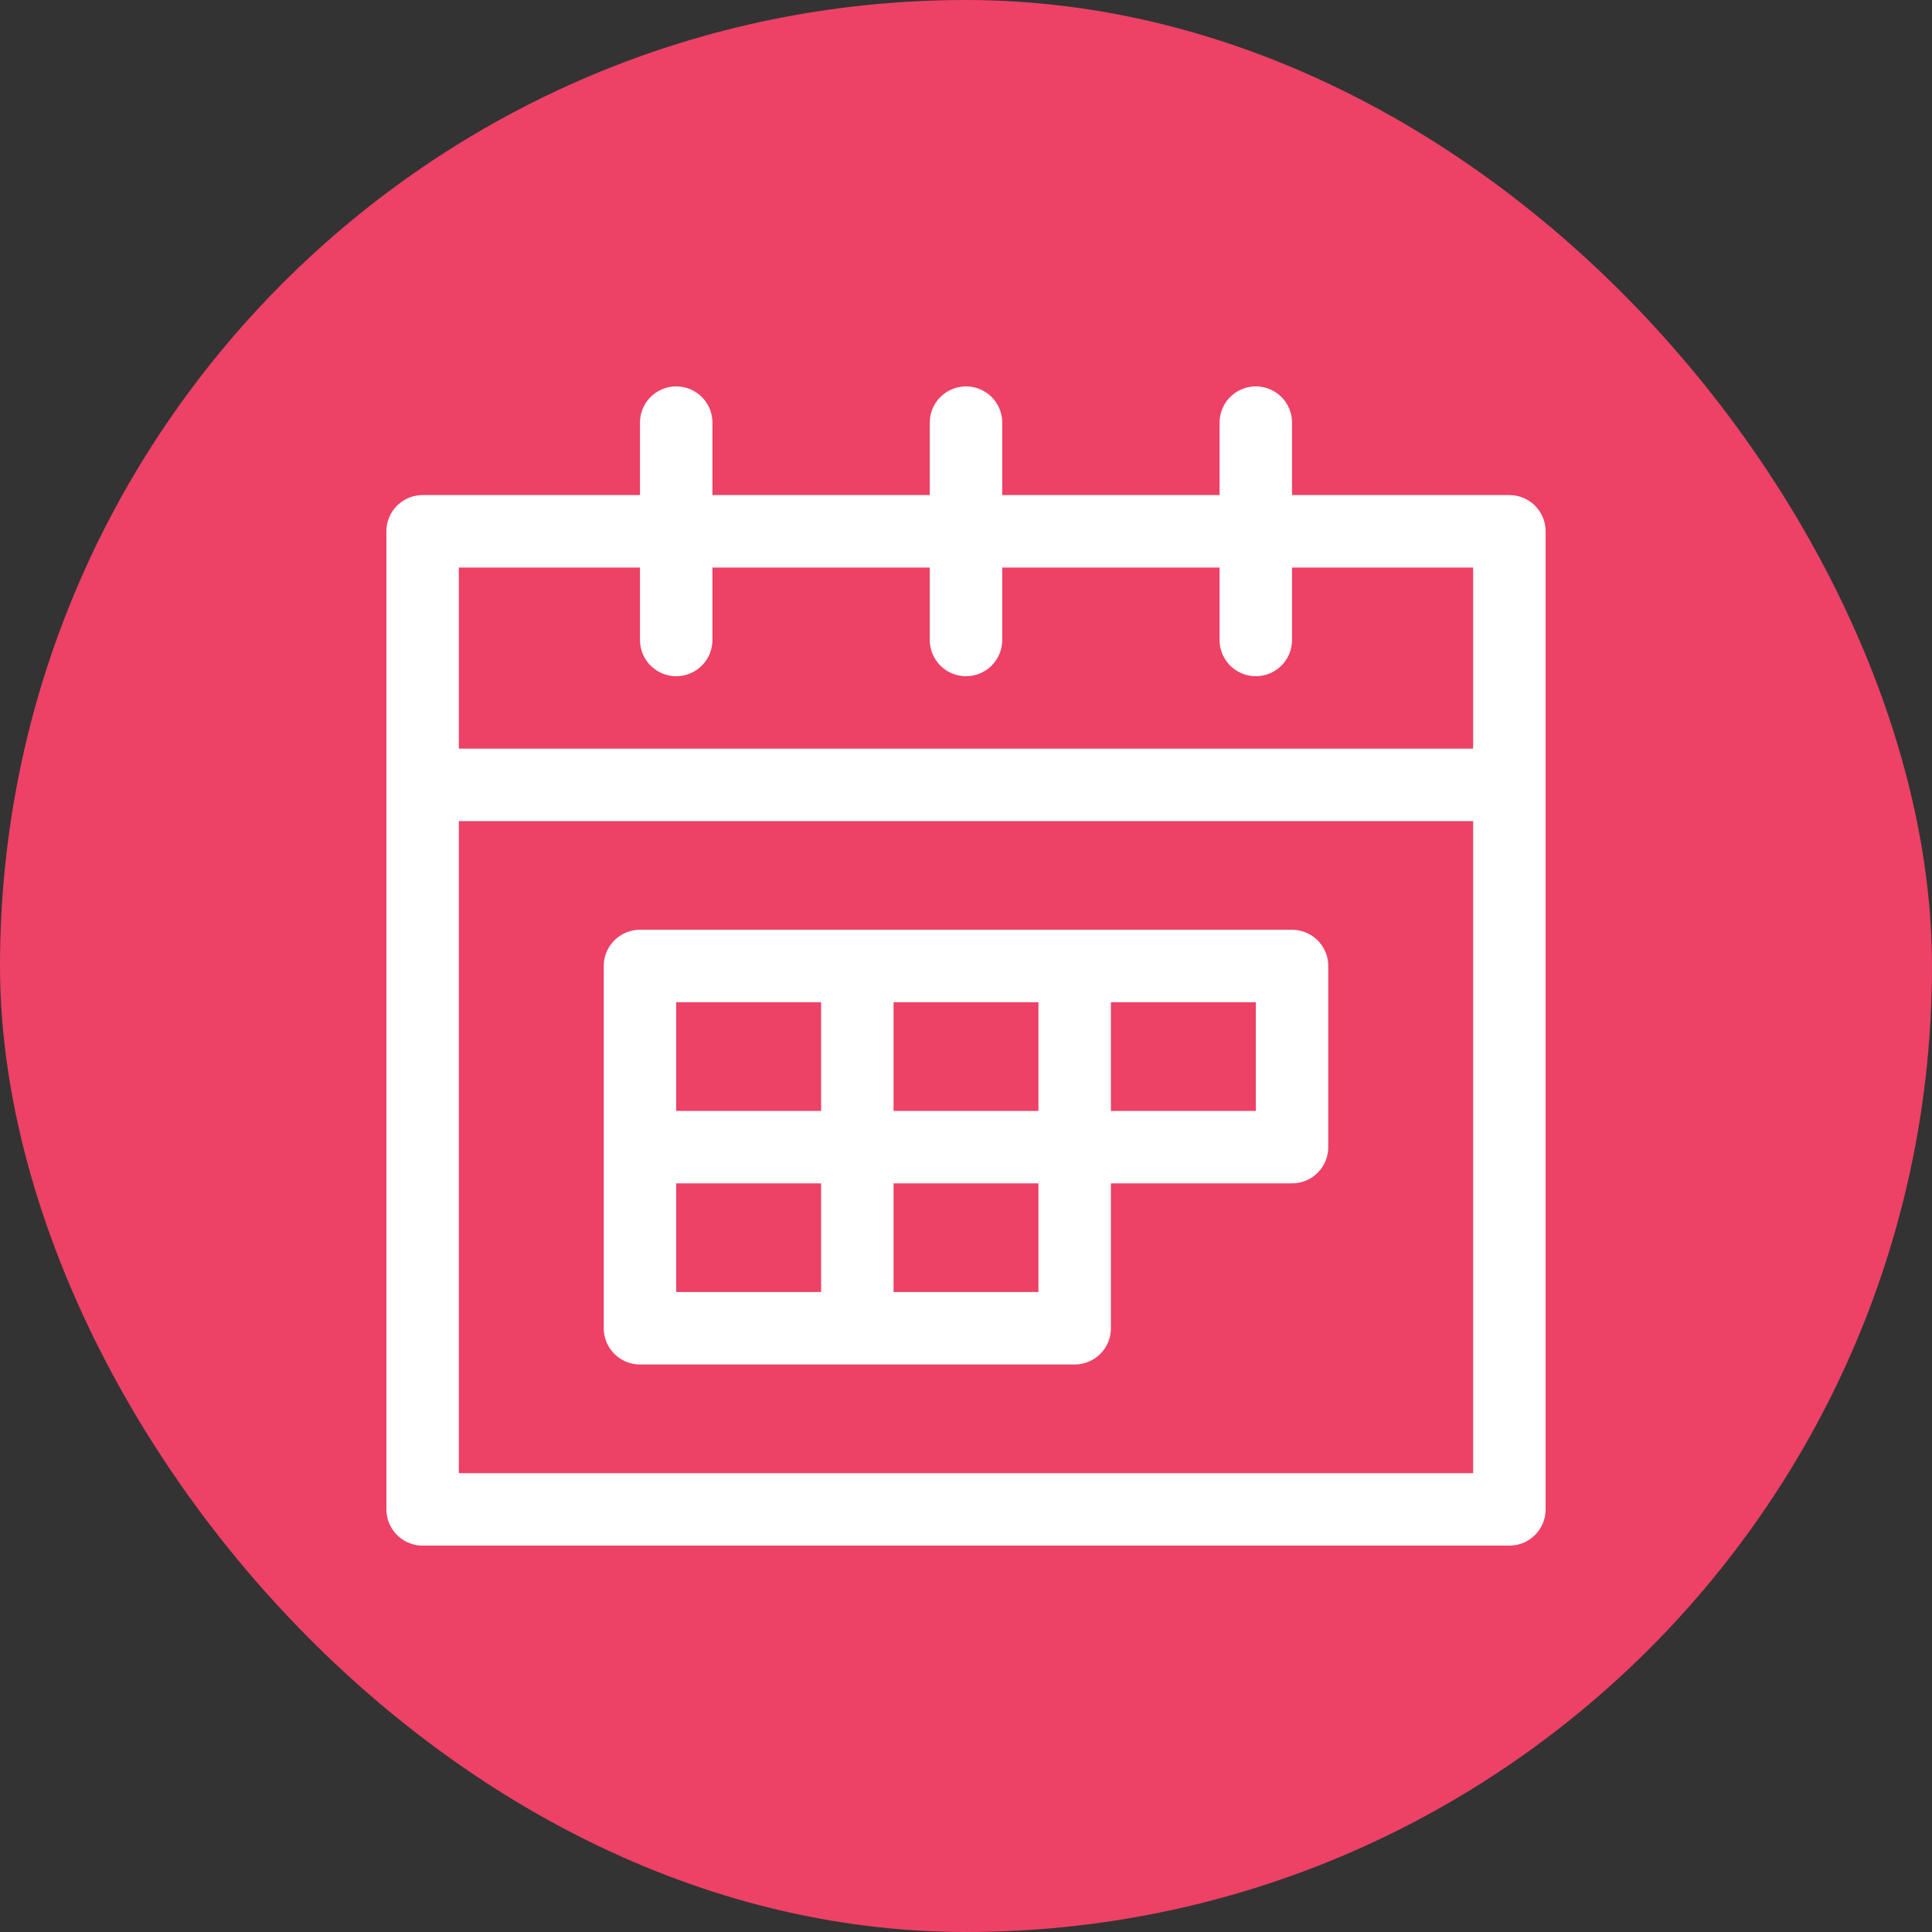 <svg xmlns="http://www.w3.org/2000/svg" width="32" height="32" viewBox="0 0 32 32">
    <rect x="0" y="0" width="32" height="32" fill="#333333" stroke="none"/>
    <g fill="none" fill-rule="evenodd">
        <rect width="32" height="32" fill="#ED4166" rx="16"/>
        <g stroke="#FFF" stroke-linecap="round" stroke-linejoin="round" stroke-width="1.2">
            <path d="M25 13H7M7 8.8h18V25H7zM16 7v3.6M11.2 7v3.6M20.8 7v3.6"/>
            <path d="M10.6 16v6h7.2v-3h3.6v-3zM17.8 16v3M14.2 16.6V22M17.8 19h-7.2"/>
        </g>
    </g>
</svg>
